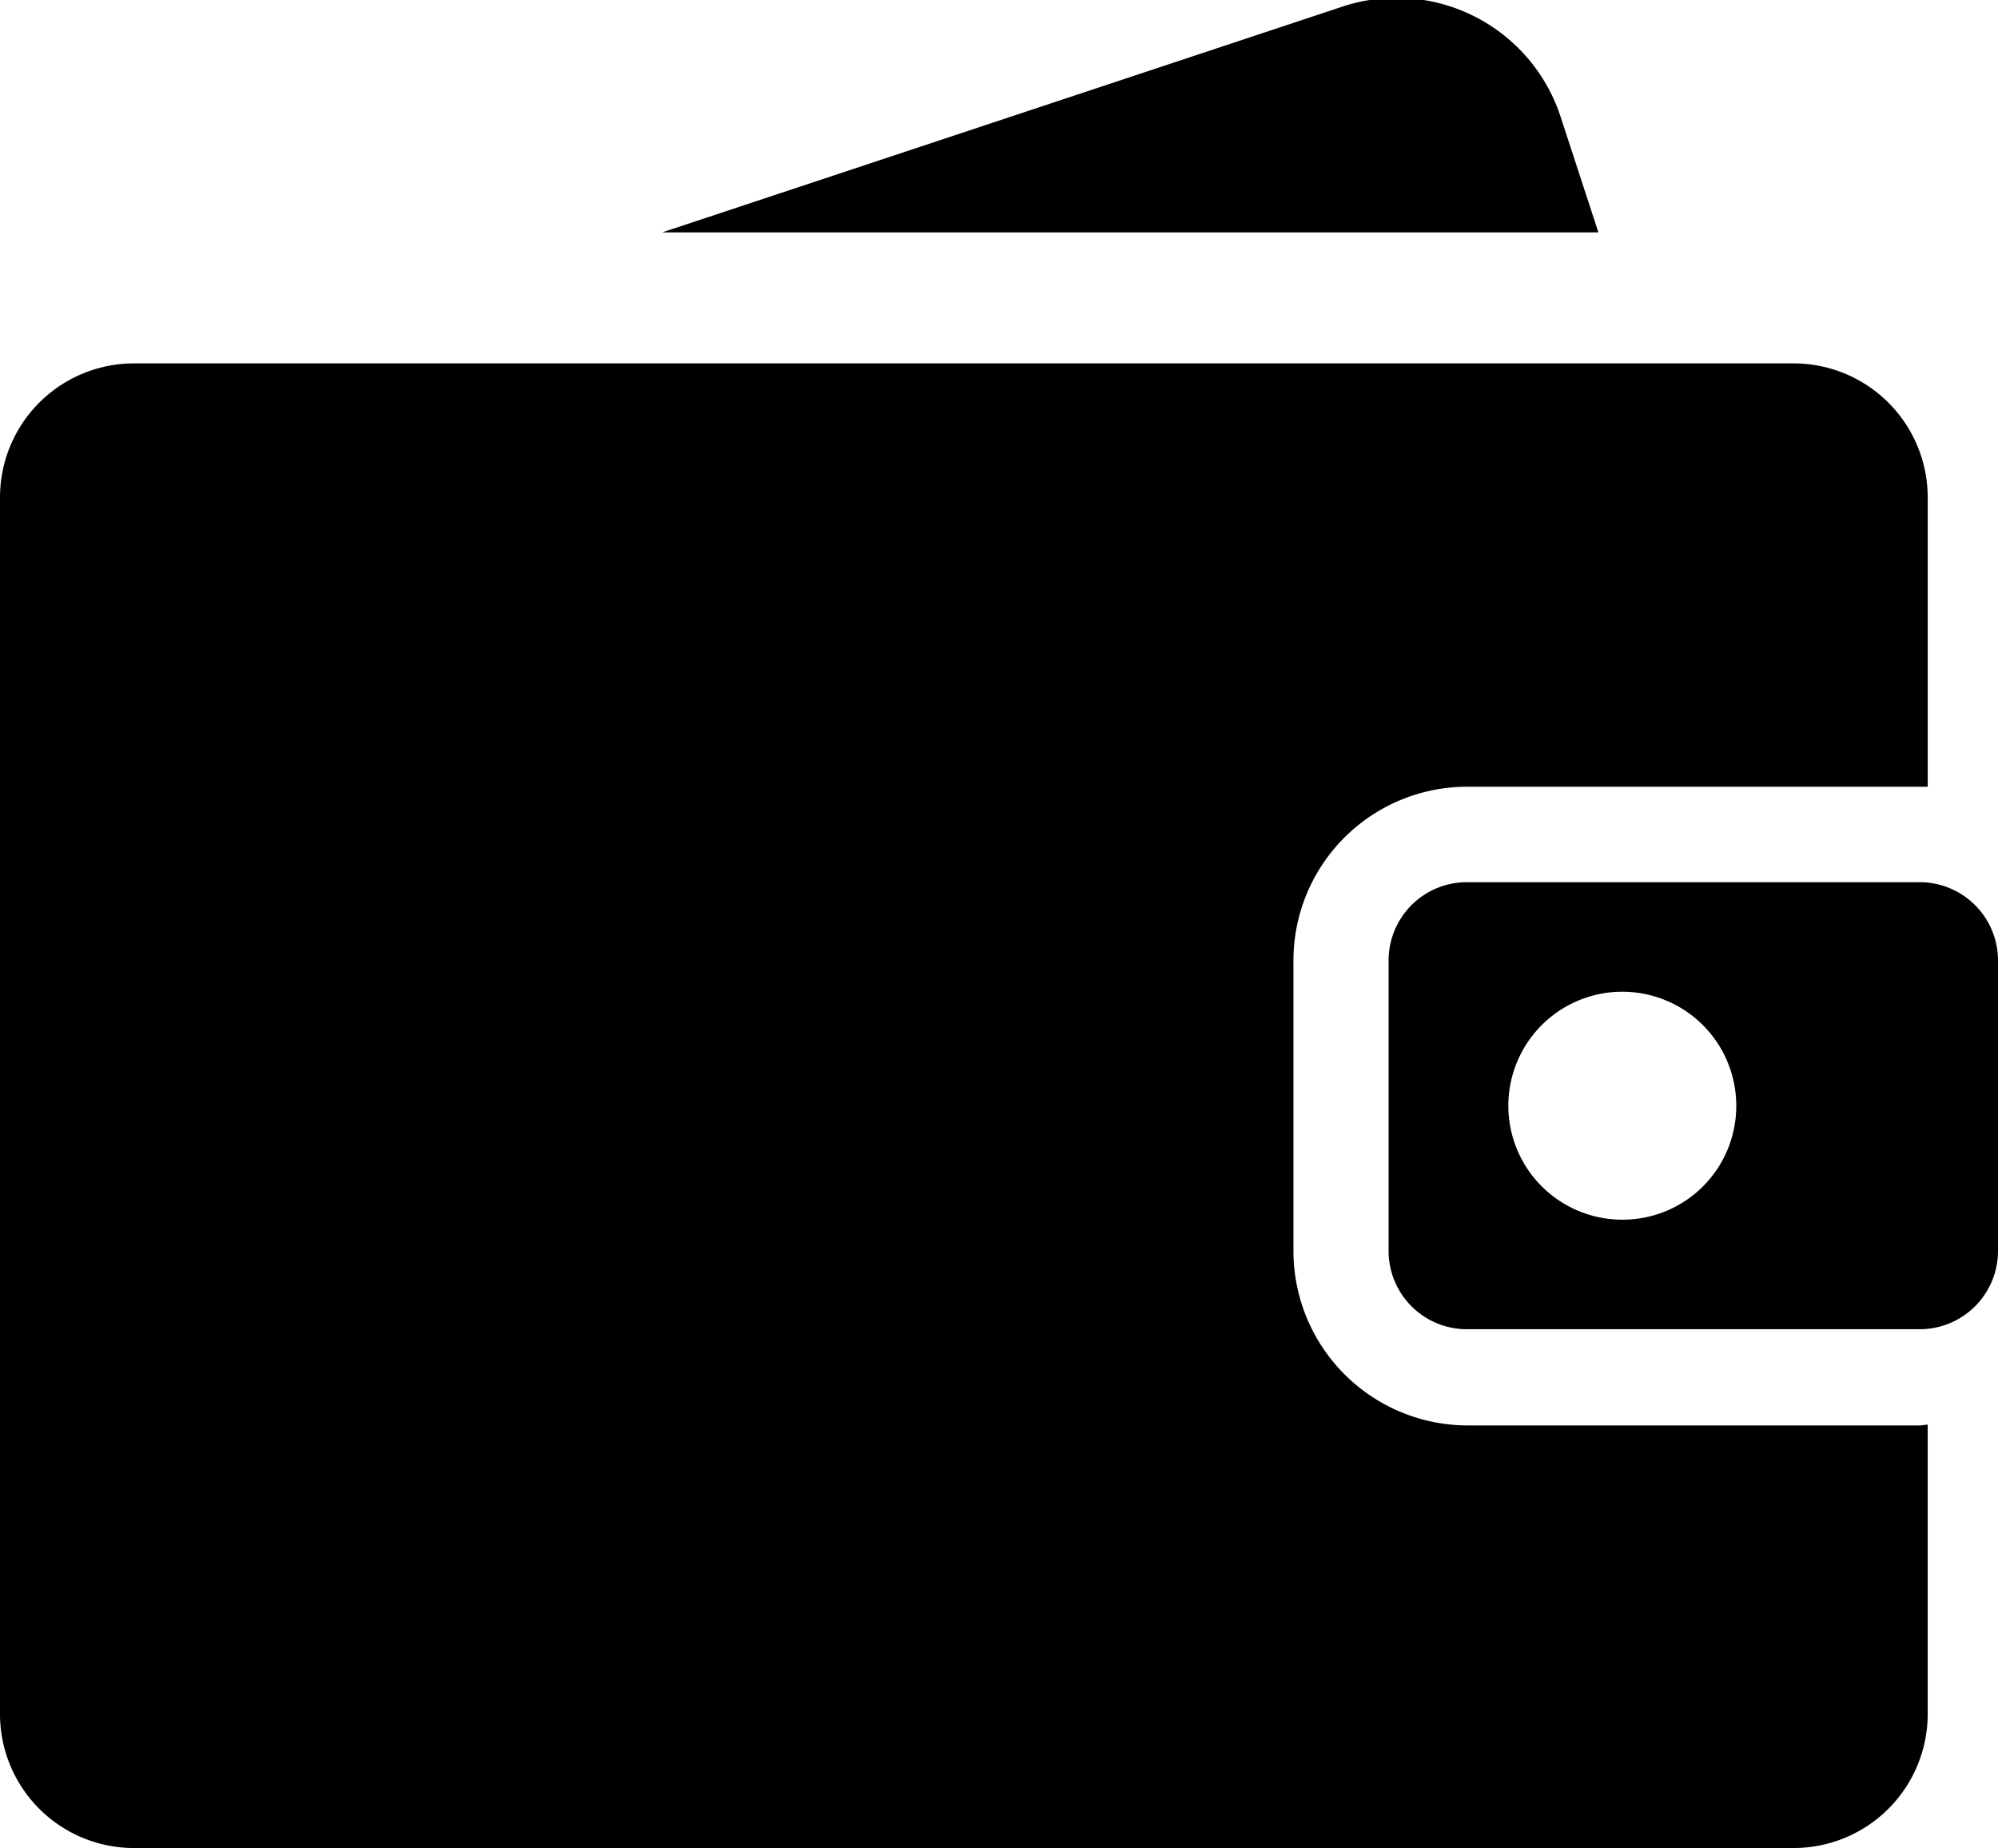 <svg xmlns="http://www.w3.org/2000/svg" width="27" height="24.97" viewBox="0 0 27 24.97">
  <path class="cls-1" d="M409.825,1733.29h0a2.357,2.357,0,0,1-2.346-2.36v-3.92a2.348,2.348,0,0,1,2.346-2.35h6.225v-3.9a1.812,1.812,0,0,0-1.81-1.82H391.809a1.811,1.811,0,0,0-1.809,1.82v16.42a1.811,1.811,0,0,0,1.809,1.82H414.24a1.812,1.812,0,0,0,1.81-1.82v-3.9c-0.037,0-.074.01-0.111,0.01h-6.114Zm6.114-7.34h-6.114a1.057,1.057,0,0,0-1.06,1.06v3.92a1.057,1.057,0,0,0,1.06,1.06h6.114a1.058,1.058,0,0,0,1.061-1.06v-3.92A1.058,1.058,0,0,0,415.939,1725.95Zm-4.007,4.56a1.54,1.54,0,1,1,1.531-1.54A1.536,1.536,0,0,1,411.932,1730.51Zm-0.842-14.9a2.331,2.331,0,0,0-2.951-1.49l-9.191,3.05H411.6Z" transform="translate(-390 -1714.03)"/>
</svg>
